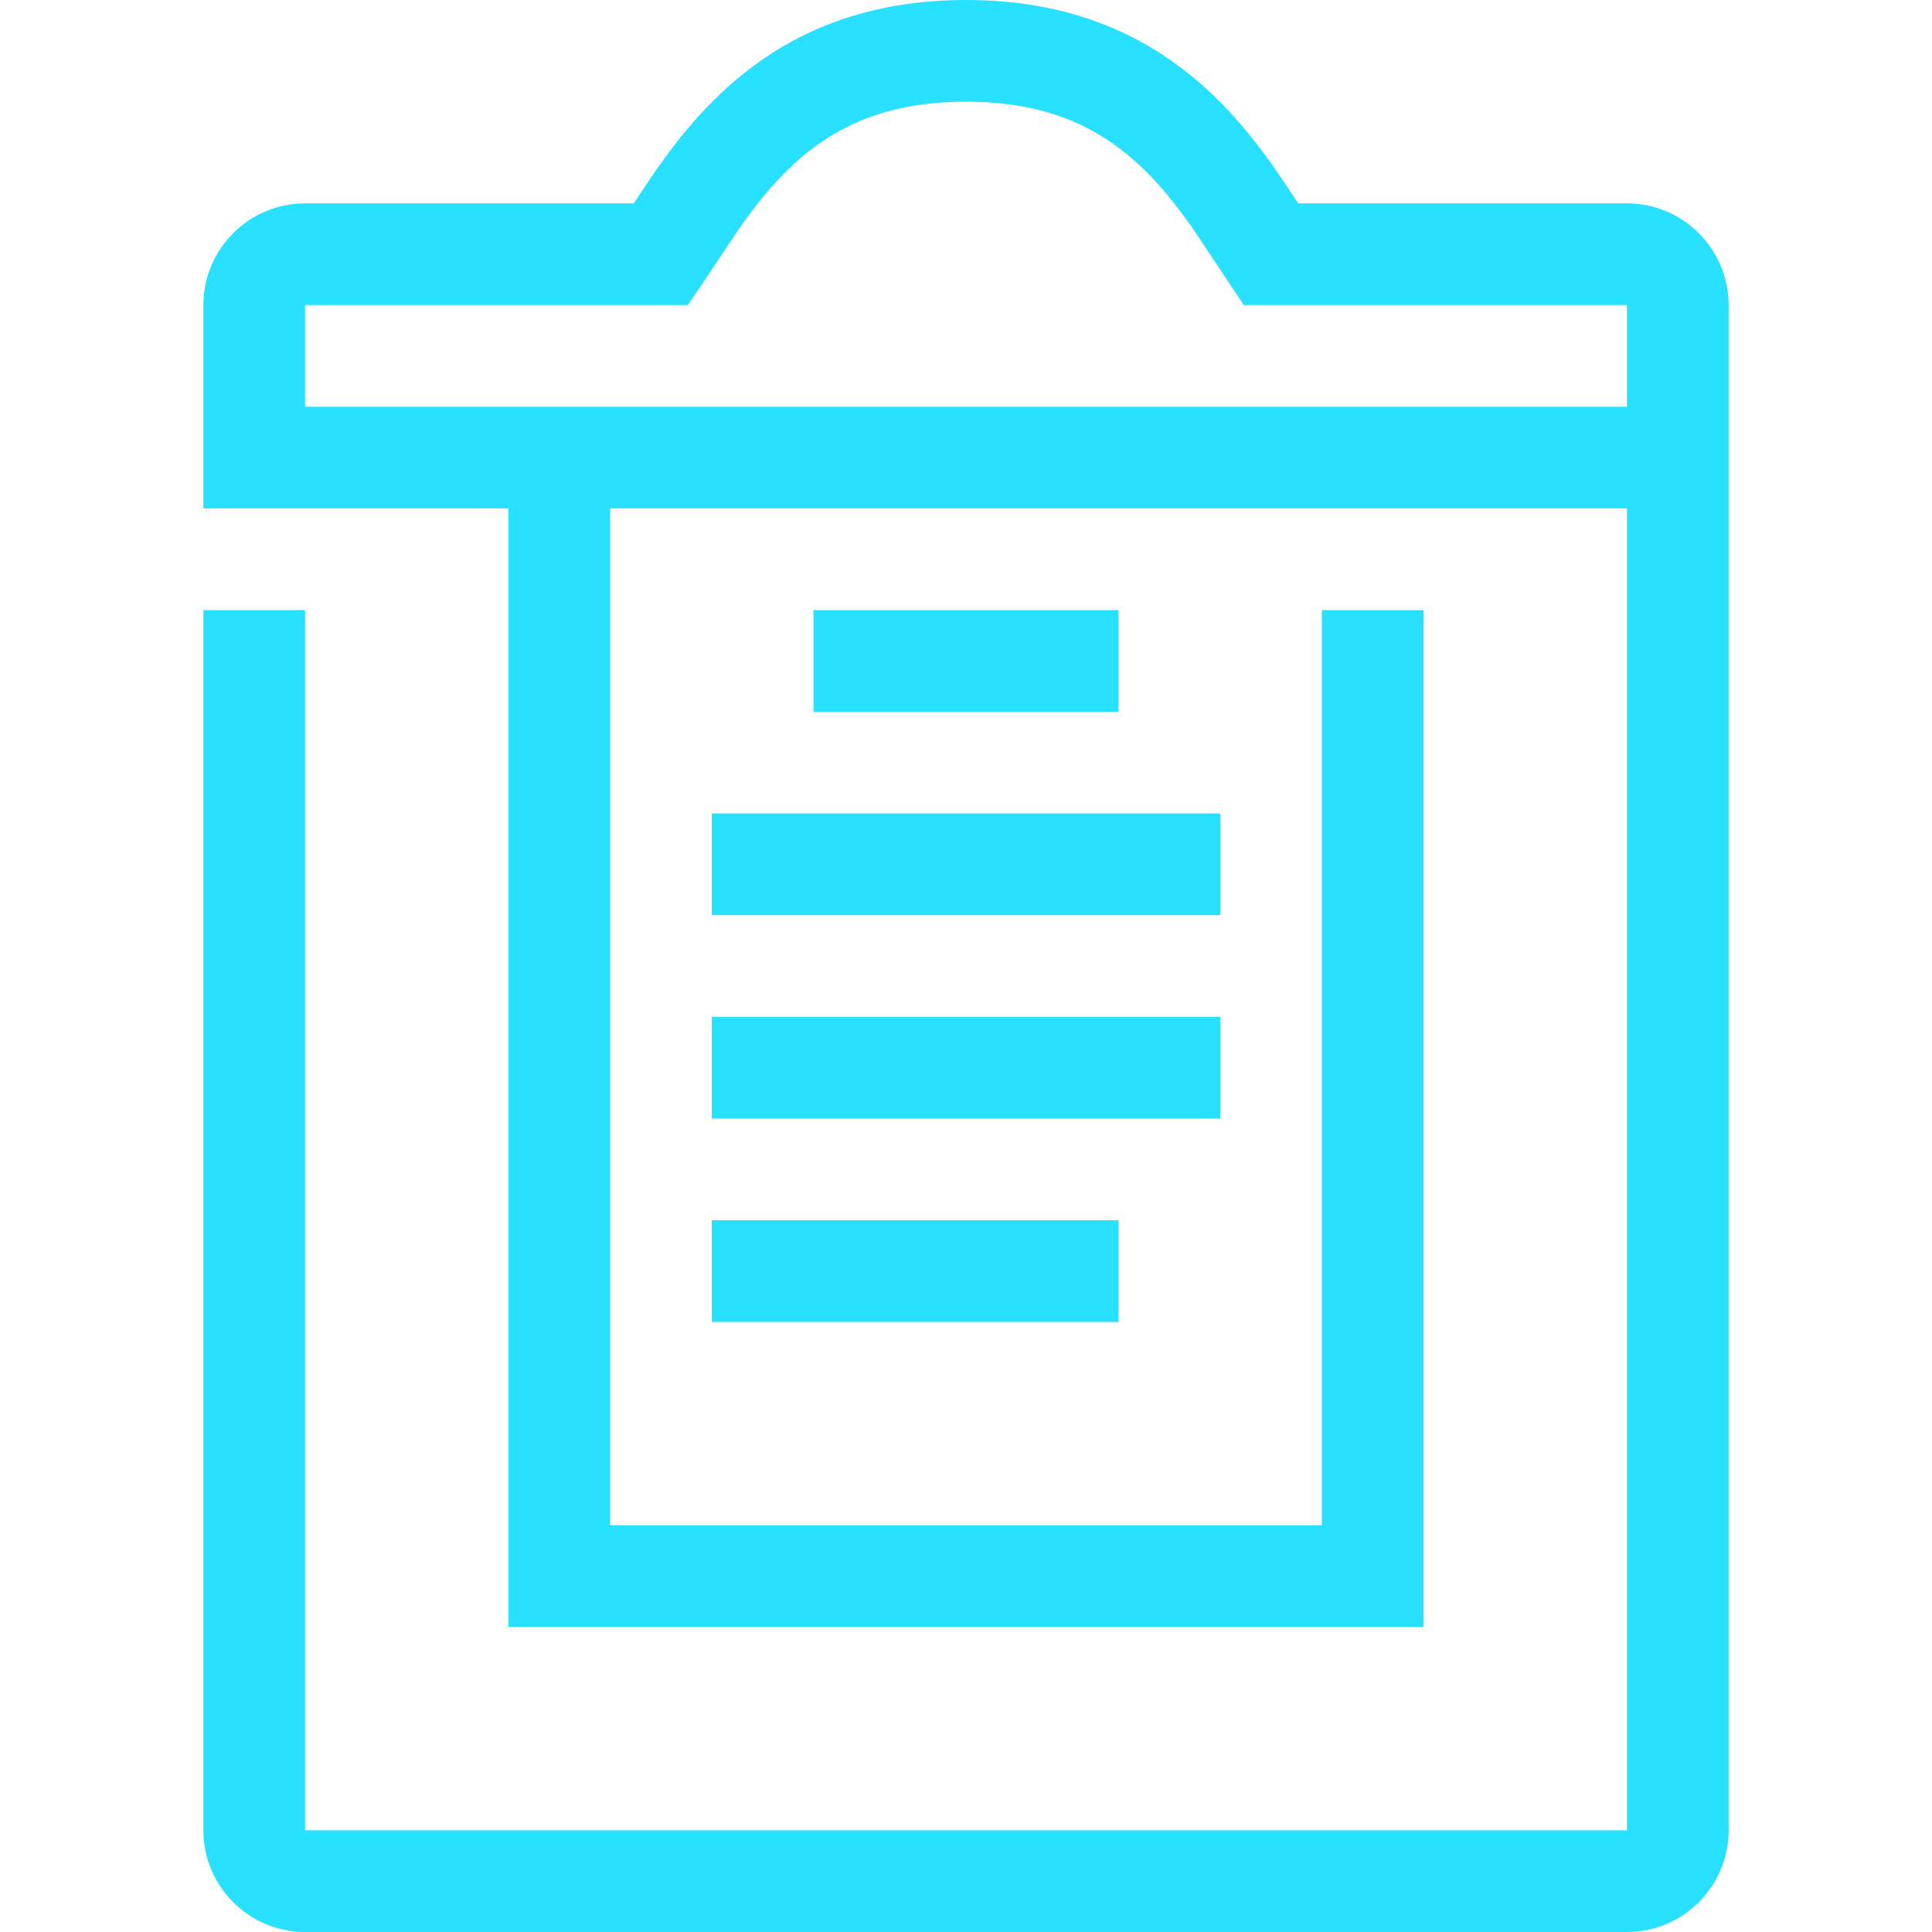 <svg xmlns="http://www.w3.org/2000/svg" xmlns:xlink="http://www.w3.org/1999/xlink" version="1.1"  x="0px" y="0px" width="32" height="32" viewBox="0 0 38 38" enable-background="new 0 0 38 38" xml:space="preserve" preserveAspectRatio="none" style="fill: rgb(40, 224, 255);" viewbox="0 0 32 32">
<path fill="#272425" d="M32,38H6c-1.103,0-2-0.897-2-2V12h2v24h26V10H12v20h14V12h2v20H10V10H4V6c0-1.103,0.897-2,2-2h6.465  l0.28-0.419C13.857,1.914,15.572,0,19,0c3.429,0,5.145,1.914,6.256,3.581L25.535,4H32c1.103,0,2,0.897,2,2v30  C34,37.103,33.103,38,32,38z M6,8h26V6h-7.537l-0.871-1.31C22.515,3.075,21.322,2,19,2c-2.321,0-3.514,1.075-4.591,2.69  c-0.539,0.808-0.583,0.874-0.583,0.874L13.528,6L6,6V8z M22,12v2h-6v-2H22z M14,18h10v-2H14V18z M14,20h10v2H14V20z M14,24h8v2h-8  V24z" style="fill: rgb(40, 224, 255);"></path>
</svg>